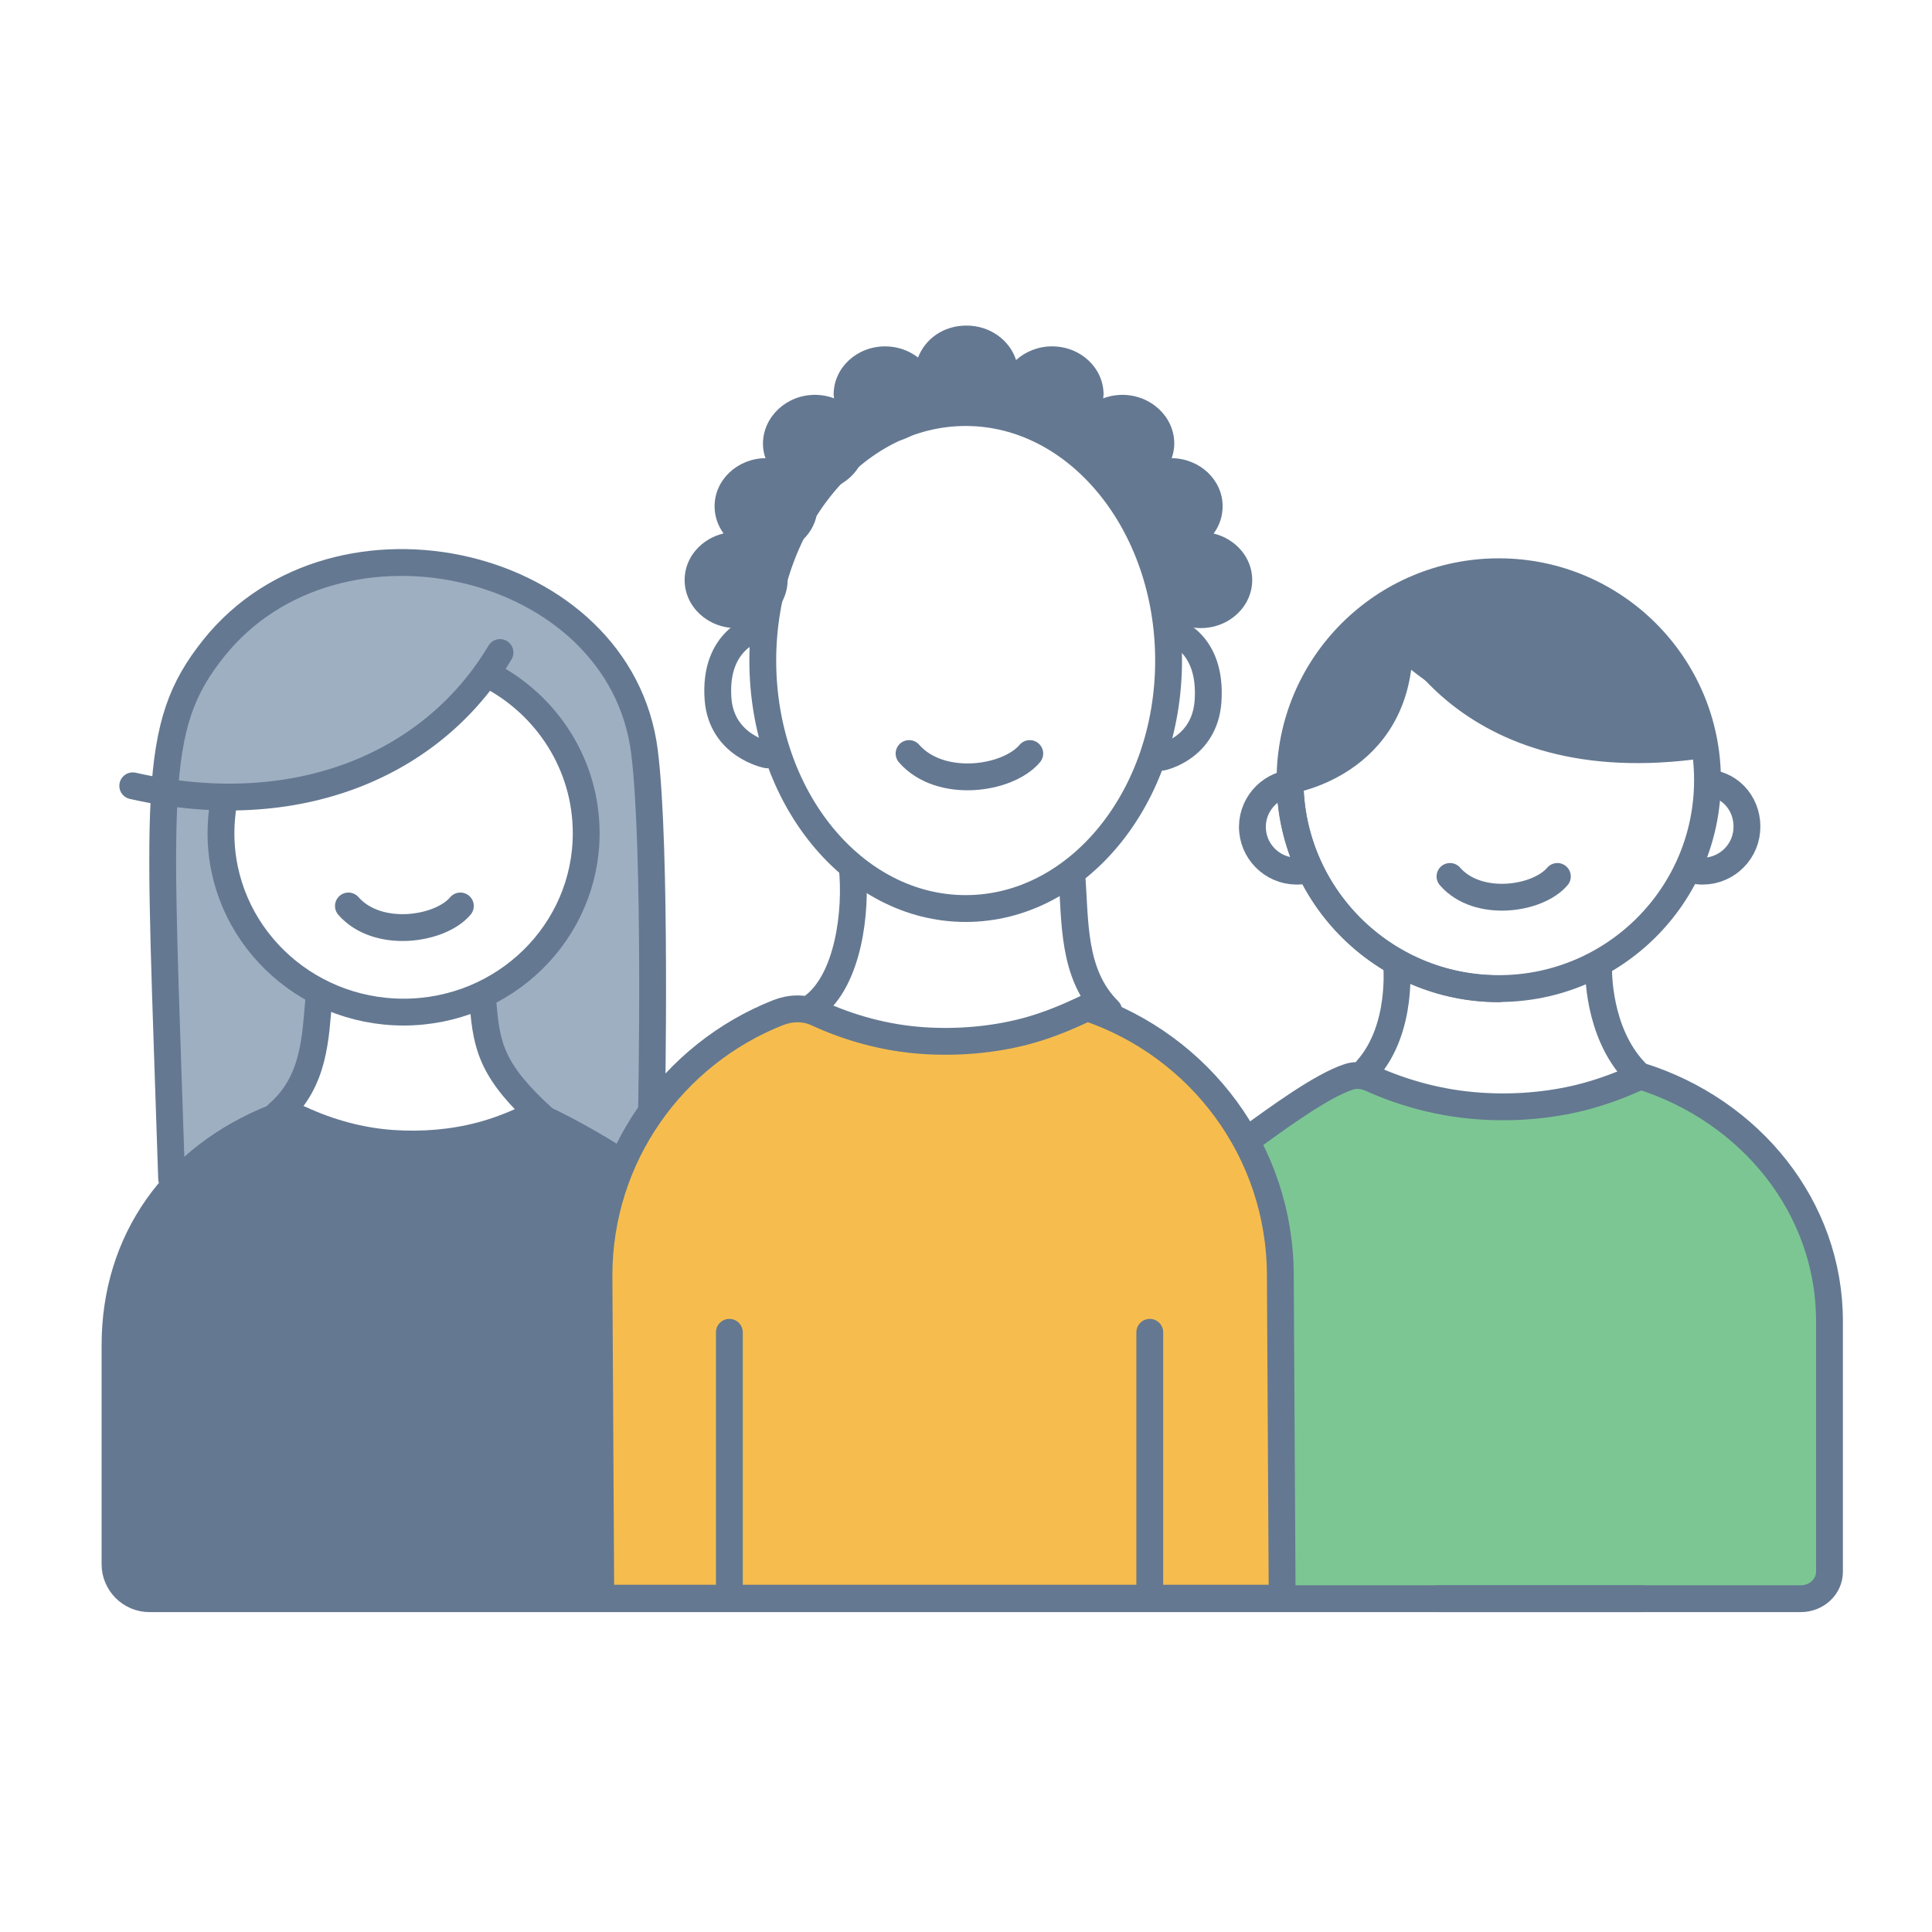 <svg width="144" height="144" viewBox="0 0 144 144" fill="none" xmlns="http://www.w3.org/2000/svg">
<path d="M132.263 87.763C131.46 85.031 126.696 82.163 124.028 81.158C119.495 79.445 117.481 83.006 112.648 82.598C108.987 82.286 105.611 79.867 101.95 80.207C98.315 80.546 95.539 83.468 93.129 86.2C86.759 82.123 78.456 81.226 71.365 83.849C68.166 85.031 65.239 86.88 61.986 87.885C60.366 88.388 58.678 88.66 56.991 88.728C56.637 89.475 56.269 90.223 55.956 90.984C54.091 95.578 54.69 100.769 55.589 105.635C56.405 110.052 57.426 114.537 57.045 118.968L134.931 118.723C136.877 113.681 136.727 104.915 136.877 98.174C136.932 95.333 133.107 90.454 132.304 87.722L132.263 87.763Z" fill="#7CC694"/>
<path d="M44.549 95.143C44.549 92.207 44.59 89.054 45.828 86.336C45.883 86.2 45.951 86.078 46.005 85.955C44.726 85.235 43.474 84.487 42.072 84.093C37.485 82.816 32.639 85.534 27.916 84.936C24.962 84.569 22.049 82.924 19.177 83.713C17.571 84.161 16.536 85.629 15.162 86.567C5.633 93.158 8.22 106.233 8.614 116.806C9.309 118.261 9.472 119.226 11.065 119.13L44.631 119.022C44.603 111.058 44.576 103.093 44.549 95.129V95.143Z" fill="#647891"/>
<path d="M12.997 54.492C11.187 65.284 12.031 76.319 12.875 87.233C15.951 86.635 18.537 85.004 21.028 82.884C23.519 80.763 24.826 76.876 22.988 74.24C22.348 73.316 21.382 72.677 20.538 71.916C17.625 69.306 16.196 65.161 16.876 61.315C16.958 60.853 17.108 60.35 17.503 60.119C17.788 59.956 18.129 59.969 18.455 59.969C25.465 60.092 31.958 55.838 36.518 50.524C40.261 52.196 43.297 57.279 43.46 61.369C43.623 65.46 41.527 69.524 38.247 71.984C37.444 72.582 36.532 73.139 36.069 74.022C35.579 74.933 35.647 76.047 35.865 77.067C36.722 81.076 39.934 83.957 43.868 85.18C44.603 85.412 45.338 86.118 46.046 85.846C47.326 85.357 47.748 83.781 47.938 82.421C48.401 79.16 48.7 75.857 48.51 72.568L48.006 53.922C47.312 53.84 47.162 52.223 46.468 52.141C43.841 46.419 38.029 42.831 31.767 42.152C23.873 41.296 14.358 46.215 12.983 54.479L12.997 54.492Z" fill="#9EAFC2"/>
<path d="M90.461 39.76C90.883 39.189 91.128 38.496 91.128 37.735C91.128 35.764 89.427 34.174 87.331 34.147C87.412 33.903 87.48 33.644 87.507 33.373C87.698 31.402 86.133 29.635 84.009 29.445C83.383 29.39 82.784 29.485 82.226 29.689C82.226 29.594 82.253 29.499 82.253 29.404C82.253 27.42 80.538 25.816 78.415 25.816C77.367 25.816 76.428 26.21 75.733 26.835C75.257 25.354 73.787 24.267 72.045 24.267C70.302 24.267 68.968 25.259 68.424 26.645C67.757 26.128 66.9 25.816 65.974 25.816C63.85 25.816 62.135 27.42 62.135 29.404C62.135 29.499 62.163 29.594 62.163 29.689C61.618 29.485 61.019 29.39 60.38 29.445C58.27 29.635 56.704 31.402 56.881 33.373C56.908 33.644 56.963 33.903 57.058 34.147C54.962 34.174 53.261 35.764 53.261 37.735C53.261 38.483 53.506 39.176 53.928 39.76C52.267 40.154 51.028 41.554 51.028 43.226C51.028 45.21 52.743 46.814 54.867 46.814C56.99 46.814 58.705 45.21 58.705 43.226C58.705 42.478 58.46 41.785 58.038 41.201C59.699 40.807 60.938 39.407 60.938 37.735C60.938 37.327 60.856 36.96 60.72 36.593C60.829 36.593 60.924 36.593 61.033 36.593C63.129 36.403 64.667 34.677 64.531 32.72C64.98 32.883 65.457 32.978 65.96 32.978C67.621 32.978 69.037 31.986 69.581 30.6C70.248 31.116 71.105 31.429 72.031 31.429C73.079 31.429 74.018 31.035 74.713 30.41C75.189 31.891 76.659 32.978 78.401 32.978C78.905 32.978 79.395 32.883 79.831 32.72C79.681 34.664 81.233 36.39 83.329 36.593C83.438 36.593 83.533 36.593 83.642 36.593C83.506 36.96 83.424 37.327 83.424 37.735C83.424 39.407 84.663 40.807 86.323 41.201C85.901 41.772 85.656 42.465 85.656 43.226C85.656 45.21 87.371 46.814 89.495 46.814C91.618 46.814 93.333 45.21 93.333 43.226C93.333 41.554 92.094 40.154 90.434 39.76H90.461Z" fill="#647891"/>
<path d="M46.155 86.554C44.821 85.657 41.336 83.645 39.785 83.115C39.567 83.224 39.349 83.319 39.158 83.414C38.097 83.903 36.994 84.325 35.864 84.624C33.727 85.195 31.454 85.371 29.263 85.222C26.881 85.059 24.553 84.42 22.403 83.428C21.79 83.142 21.069 83.034 20.443 83.292C13.011 86.255 8.573 92.466 8.573 100.267V116.589C8.573 118.003 9.73 119.158 11.146 119.158H122.353" stroke="#647891" stroke-width="2" stroke-linecap="round" stroke-linejoin="round"/>
<path d="M95.428 119.267V95.089C95.428 85.793 89.398 77.924 81.027 75.11C80.782 75.233 80.524 75.341 80.292 75.45C79.054 76.021 77.774 76.51 76.454 76.864C73.977 77.516 71.322 77.733 68.763 77.557C66.027 77.366 63.359 76.646 60.882 75.504C59.97 75.083 58.922 75.11 57.996 75.477C50.184 78.562 44.644 86.173 44.644 95.075V119.253H95.428V119.267Z" fill="#F6BD4E"/>
<path d="M107.258 119.158H134.209C135.407 119.158 136.359 118.261 136.359 117.146V98.472C136.359 89.978 130.466 82.775 122.285 80.206C122.04 80.315 121.795 80.424 121.564 80.519C120.352 81.049 119.1 81.484 117.807 81.81C115.384 82.408 112.784 82.612 110.28 82.435C107.462 82.245 104.712 81.525 102.181 80.383C101.663 80.152 101.078 80.084 100.534 80.261C98.451 80.94 95.075 83.454 93.36 84.678" stroke="#647891" stroke-width="2" stroke-linecap="round" stroke-linejoin="round"/>
<path d="M95.565 119.131L95.428 95.089C95.428 85.793 89.398 77.924 81.027 75.11C80.782 75.233 80.524 75.341 80.292 75.45C79.054 76.021 77.774 76.51 76.454 76.864C73.977 77.516 71.322 77.733 68.763 77.557C66.027 77.366 63.359 76.646 60.882 75.504C59.97 75.083 58.922 75.11 57.996 75.477C50.184 78.562 44.644 86.173 44.644 95.075L44.78 119.117H95.565V119.131Z" stroke="#647891" stroke-width="2" stroke-linecap="round" stroke-linejoin="round"/>
<path d="M76.753 56.165C75.12 58.108 70.083 58.828 67.756 56.165" stroke="#647891" stroke-width="2" stroke-linecap="round" stroke-linejoin="round"/>
<path d="M60.57 75.042C63.265 73.044 63.851 67.853 63.524 64.686" stroke="#647891" stroke-width="2" stroke-linecap="round" stroke-linejoin="round"/>
<path d="M79.871 65.04C80.171 68.6 79.858 72.569 82.634 75.328" stroke="#647891" stroke-width="2" stroke-linecap="round" stroke-linejoin="round"/>
<path d="M56.472 46.814C56.472 46.814 53.178 47.589 53.519 52.114C53.791 55.607 57.18 56.26 57.18 56.26" stroke="#647891" stroke-width="2" stroke-linecap="round" stroke-linejoin="round"/>
<path d="M87.275 46.991C87.275 46.991 90.365 47.765 90.038 52.291C89.78 55.784 86.608 56.436 86.608 56.436" stroke="#647891" stroke-width="2" stroke-linecap="round" stroke-linejoin="round"/>
<path d="M116.078 65.325C114.621 67.051 110.143 67.703 108.074 65.325" stroke="#647891" stroke-width="2" stroke-linecap="round" stroke-linejoin="round"/>
<path d="M23.764 74.458C23.505 77.231 23.492 80.628 20.701 83.034" stroke="#647891" stroke-width="2" stroke-linecap="round" stroke-linejoin="round"/>
<path d="M36.015 74.933C36.273 78.086 36.722 79.934 40.575 83.414" stroke="#647891" stroke-width="2" stroke-linecap="round" stroke-linejoin="round"/>
<path d="M34.313 67.526C32.802 69.32 28.133 70 25.969 67.526" stroke="#647891" stroke-width="2" stroke-linecap="round" stroke-linejoin="round"/>
<path d="M12.792 87.844C11.867 59.086 11.186 54.261 15.923 48.322C25.111 36.811 46.222 41.717 48.033 56.015C48.945 63.163 48.563 82.843 48.563 82.653" stroke="#647891" stroke-width="2" stroke-linecap="round" stroke-linejoin="round"/>
<path d="M37.267 48.635C32.298 56.98 22.158 61.356 9.894 58.57" stroke="#647891" stroke-width="2" stroke-linecap="round" stroke-linejoin="round"/>
<path d="M111.708 73.697C103.12 73.697 96.15 66.738 96.15 58.163" stroke="#647891" stroke-width="2" stroke-linecap="round" stroke-linejoin="round"/>
<path d="M111.708 73.683C120.301 73.683 127.267 66.728 127.267 58.149C127.267 49.569 120.301 42.614 111.708 42.614C103.116 42.614 96.15 49.569 96.15 58.149C96.15 66.728 103.116 73.683 111.708 73.683Z" stroke="#647891" stroke-width="2" stroke-linecap="round" stroke-linejoin="round"/>
<path d="M103.937 45.482C103.937 45.482 108.388 57.795 126.096 55.621" stroke="#647891" stroke-width="2" stroke-linecap="round" stroke-linejoin="round"/>
<path d="M96.15 58.149C96.15 58.149 104.944 56.803 104.263 47.004" stroke="#647891" stroke-width="2" stroke-linecap="round" stroke-linejoin="round"/>
<path d="M127.321 58.352C129.131 58.516 130.356 60.119 130.193 61.927C130.03 63.734 128.424 65.08 126.613 64.917" stroke="#647891" stroke-width="2" stroke-linecap="round" stroke-linejoin="round"/>
<path d="M96.355 58.352C94.544 58.516 93.197 60.119 93.36 61.927C93.523 63.734 95.13 65.08 96.94 64.917" stroke="#647891" stroke-width="2" stroke-linecap="round" stroke-linejoin="round"/>
<path d="M71.976 67.717C80.328 67.717 87.099 59.441 87.099 49.233C87.099 39.025 80.328 30.75 71.976 30.75C63.624 30.75 56.853 39.025 56.853 49.233C56.853 59.441 63.624 67.717 71.976 67.717Z" stroke="#647891" stroke-width="2" stroke-linecap="round" stroke-linejoin="round"/>
<path d="M119.154 72.256C119.154 72.256 119.045 76.918 121.876 79.881" stroke="#647891" stroke-width="2" stroke-linecap="round" stroke-linejoin="round"/>
<path d="M104.086 71.767C104.086 71.767 104.617 76.632 101.908 79.69" stroke="#647891" stroke-width="2" stroke-linecap="round" stroke-linejoin="round"/>
<path d="M96.859 54.384C96.75 55.199 95.851 57.713 96.586 58.094C97.226 58.42 100.425 56.028 101.01 55.593C103.297 53.922 103.624 52.141 104.685 49.518C109.898 53.854 116.677 56.273 123.456 56.259C124.477 56.259 125.688 56.069 126.11 55.158C126.328 54.683 126.273 54.125 126.164 53.595C125.252 48.934 121.428 45.087 116.881 43.647C108.347 40.942 98.016 45.074 96.845 54.384H96.859Z" fill="#647891"/>
<path d="M36.423 50.293C40.752 52.522 43.692 56.98 43.692 62.103C43.692 69.47 37.594 75.436 30.08 75.436C22.567 75.436 16.469 69.47 16.469 62.103C16.469 61.356 16.537 60.636 16.646 59.929" stroke="#647891" stroke-width="2" stroke-linecap="round" stroke-linejoin="round"/>
<path d="M54.362 99.302V118.696" stroke="#647891" stroke-width="2" stroke-linecap="round" stroke-linejoin="round"/>
<path d="M85.697 99.302V118.696" stroke="#647891" stroke-width="2" stroke-linecap="round" stroke-linejoin="round"/>
</svg>

